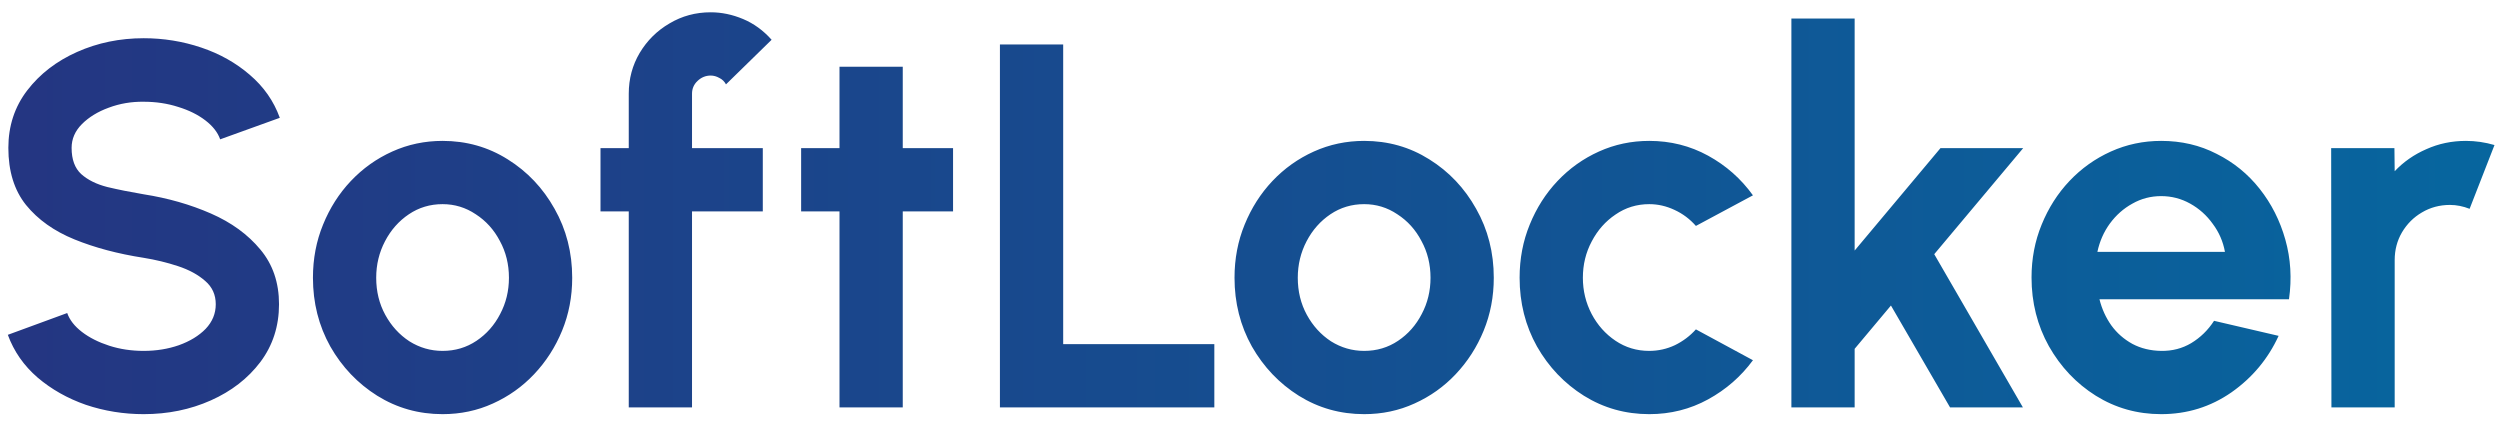 <svg width="135" height="23" viewBox="0 0 135 23" fill="none" xmlns="http://www.w3.org/2000/svg">
<path d="M7.759 22.364C6.677 22.364 5.636 22.196 4.637 21.86C3.648 21.515 2.78 21.025 2.033 20.39C1.287 19.746 0.75 18.976 0.423 18.08L3.629 16.904C3.76 17.277 4.026 17.618 4.427 17.926C4.829 18.234 5.319 18.481 5.897 18.668C6.476 18.855 7.097 18.948 7.759 18.948C8.441 18.948 9.075 18.845 9.663 18.64C10.261 18.425 10.741 18.131 11.105 17.758C11.469 17.375 11.651 16.932 11.651 16.428C11.651 15.915 11.46 15.495 11.077 15.168C10.695 14.832 10.205 14.566 9.607 14.37C9.01 14.174 8.394 14.025 7.759 13.922C6.369 13.707 5.123 13.376 4.021 12.928C2.92 12.48 2.047 11.859 1.403 11.066C0.769 10.273 0.451 9.246 0.451 7.986C0.451 6.801 0.792 5.765 1.473 4.878C2.155 3.991 3.051 3.301 4.161 2.806C5.272 2.311 6.471 2.064 7.759 2.064C8.833 2.064 9.869 2.232 10.867 2.568C11.866 2.904 12.739 3.394 13.485 4.038C14.241 4.682 14.783 5.457 15.109 6.362L11.889 7.524C11.759 7.151 11.493 6.81 11.091 6.502C10.69 6.194 10.2 5.951 9.621 5.774C9.043 5.587 8.422 5.494 7.759 5.494C7.097 5.485 6.467 5.592 5.869 5.816C5.281 6.031 4.801 6.325 4.427 6.698C4.054 7.071 3.867 7.501 3.867 7.986C3.867 8.611 4.04 9.083 4.385 9.4C4.74 9.717 5.211 9.951 5.799 10.1C6.387 10.24 7.041 10.371 7.759 10.492C9.066 10.697 10.275 11.043 11.385 11.528C12.496 12.013 13.387 12.662 14.059 13.474C14.731 14.277 15.067 15.261 15.067 16.428C15.067 17.613 14.731 18.654 14.059 19.55C13.387 20.437 12.496 21.127 11.385 21.622C10.275 22.117 9.066 22.364 7.759 22.364ZM23.899 22.364C22.611 22.364 21.435 22.033 20.371 21.37C19.316 20.707 18.471 19.821 17.837 18.71C17.211 17.59 16.899 16.353 16.899 15C16.899 13.973 17.081 13.017 17.445 12.13C17.809 11.234 18.308 10.45 18.943 9.778C19.587 9.097 20.333 8.565 21.183 8.182C22.032 7.799 22.937 7.608 23.899 7.608C25.187 7.608 26.358 7.939 27.413 8.602C28.477 9.265 29.321 10.156 29.947 11.276C30.581 12.396 30.899 13.637 30.899 15C30.899 16.017 30.717 16.969 30.353 17.856C29.989 18.743 29.485 19.527 28.841 20.208C28.206 20.88 27.464 21.407 26.615 21.79C25.775 22.173 24.869 22.364 23.899 22.364ZM23.899 18.948C24.58 18.948 25.191 18.766 25.733 18.402C26.274 18.038 26.699 17.557 27.007 16.96C27.324 16.363 27.483 15.709 27.483 15C27.483 14.272 27.319 13.609 26.993 13.012C26.675 12.405 26.241 11.925 25.691 11.57C25.149 11.206 24.552 11.024 23.899 11.024C23.227 11.024 22.62 11.206 22.079 11.57C21.537 11.934 21.108 12.419 20.791 13.026C20.473 13.633 20.315 14.291 20.315 15C20.315 15.737 20.478 16.405 20.805 17.002C21.131 17.599 21.565 18.075 22.107 18.43C22.657 18.775 23.255 18.948 23.899 18.948ZM37.369 5.06V8H41.191V11.416H37.369V22H33.953V11.416H32.427V8H33.953V5.06C33.953 4.257 34.149 3.525 34.541 2.862C34.942 2.19 35.479 1.658 36.151 1.266C36.823 0.865 37.565 0.664 38.377 0.664C38.965 0.664 39.548 0.785 40.127 1.028C40.705 1.271 41.219 1.644 41.667 2.148L39.203 4.556C39.119 4.397 38.997 4.281 38.839 4.206C38.689 4.122 38.535 4.08 38.377 4.08C38.106 4.08 37.868 4.178 37.663 4.374C37.467 4.561 37.369 4.789 37.369 5.06ZM51.465 11.416H48.749V22H45.333V11.416H43.261V8H45.333V3.604H48.749V8H51.465V11.416ZM53.996 22V2.4H57.412V18.584H65.574V22H53.996ZM73.664 22.364C72.376 22.364 71.2 22.033 70.136 21.37C69.082 20.707 68.237 19.821 67.602 18.71C66.977 17.59 66.664 16.353 66.664 15C66.664 13.973 66.846 13.017 67.21 12.13C67.574 11.234 68.074 10.45 68.708 9.778C69.352 9.097 70.099 8.565 70.948 8.182C71.798 7.799 72.703 7.608 73.664 7.608C74.952 7.608 76.124 7.939 77.178 8.602C78.242 9.265 79.087 10.156 79.712 11.276C80.347 12.396 80.664 13.637 80.664 15C80.664 16.017 80.482 16.969 80.118 17.856C79.754 18.743 79.25 19.527 78.606 20.208C77.972 20.88 77.23 21.407 76.38 21.79C75.54 22.173 74.635 22.364 73.664 22.364ZM73.664 18.948C74.346 18.948 74.957 18.766 75.498 18.402C76.04 18.038 76.464 17.557 76.772 16.96C77.09 16.363 77.248 15.709 77.248 15C77.248 14.272 77.085 13.609 76.758 13.012C76.441 12.405 76.007 11.925 75.456 11.57C74.915 11.206 74.318 11.024 73.664 11.024C72.992 11.024 72.386 11.206 71.844 11.57C71.303 11.934 70.874 12.419 70.556 13.026C70.239 13.633 70.08 14.291 70.08 15C70.08 15.737 70.244 16.405 70.57 17.002C70.897 17.599 71.331 18.075 71.872 18.43C72.423 18.775 73.02 18.948 73.664 18.948ZM91.579 17.786L94.659 19.452C94.015 20.329 93.207 21.034 92.237 21.566C91.266 22.098 90.207 22.364 89.059 22.364C87.771 22.364 86.595 22.033 85.531 21.37C84.476 20.707 83.631 19.821 82.997 18.71C82.371 17.59 82.059 16.353 82.059 15C82.059 13.973 82.241 13.017 82.605 12.13C82.969 11.234 83.468 10.45 84.103 9.778C84.747 9.097 85.493 8.565 86.343 8.182C87.192 7.799 88.097 7.608 89.059 7.608C90.207 7.608 91.266 7.874 92.237 8.406C93.207 8.938 94.015 9.652 94.659 10.548L91.579 12.2C91.252 11.827 90.865 11.537 90.417 11.332C89.978 11.127 89.525 11.024 89.059 11.024C88.387 11.024 87.78 11.211 87.239 11.584C86.697 11.948 86.268 12.433 85.951 13.04C85.633 13.637 85.475 14.291 85.475 15C85.475 15.7 85.633 16.353 85.951 16.96C86.268 17.557 86.697 18.038 87.239 18.402C87.78 18.766 88.387 18.948 89.059 18.948C89.544 18.948 90.006 18.845 90.445 18.64C90.883 18.425 91.261 18.141 91.579 17.786ZM109.237 22H105.303L102.111 16.498L100.151 18.836V22H96.735V1H100.151V13.53L104.785 8H109.251L104.449 13.726L109.237 22ZM116.703 22.364C115.415 22.364 114.239 22.033 113.175 21.37C112.121 20.707 111.276 19.816 110.641 18.696C110.016 17.576 109.703 16.339 109.703 14.986C109.703 13.969 109.885 13.017 110.249 12.13C110.613 11.234 111.113 10.45 111.747 9.778C112.391 9.097 113.138 8.565 113.987 8.182C114.837 7.799 115.742 7.608 116.703 7.608C117.795 7.608 118.794 7.841 119.699 8.308C120.614 8.765 121.389 9.395 122.023 10.198C122.658 11.001 123.12 11.915 123.409 12.942C123.699 13.969 123.764 15.042 123.605 16.162H113.371C113.502 16.685 113.717 17.156 114.015 17.576C114.314 17.987 114.692 18.318 115.149 18.57C115.607 18.813 116.125 18.939 116.703 18.948C117.301 18.957 117.842 18.817 118.327 18.528C118.822 18.229 119.233 17.828 119.559 17.324L123.045 18.136C122.476 19.377 121.627 20.395 120.497 21.188C119.368 21.972 118.103 22.364 116.703 22.364ZM113.259 13.6H120.147C120.045 13.04 119.825 12.536 119.489 12.088C119.163 11.631 118.757 11.267 118.271 10.996C117.786 10.725 117.263 10.59 116.703 10.59C116.143 10.59 115.625 10.725 115.149 10.996C114.673 11.257 114.267 11.617 113.931 12.074C113.605 12.522 113.381 13.031 113.259 13.6ZM125.897 22L125.883 8H129.299L129.313 9.246C129.789 8.742 130.358 8.345 131.021 8.056C131.684 7.757 132.398 7.608 133.163 7.608C133.676 7.608 134.19 7.683 134.703 7.832L133.359 11.276C133.004 11.136 132.65 11.066 132.295 11.066C131.744 11.066 131.24 11.201 130.783 11.472C130.335 11.733 129.976 12.093 129.705 12.55C129.444 12.998 129.313 13.497 129.313 14.048V22H125.897Z" fill="url(#paint0_linear_99_2796)"/>
<defs>
<linearGradient id="paint0_linear_99_2796" x1="-32" y1="14.5" x2="166" y2="14.5" gradientUnits="userSpaceOnUse">
<stop stop-color="#2B2A7B"/>
<stop offset="1" stop-color="#0071A5"/>
</linearGradient>
</defs>
</svg>
